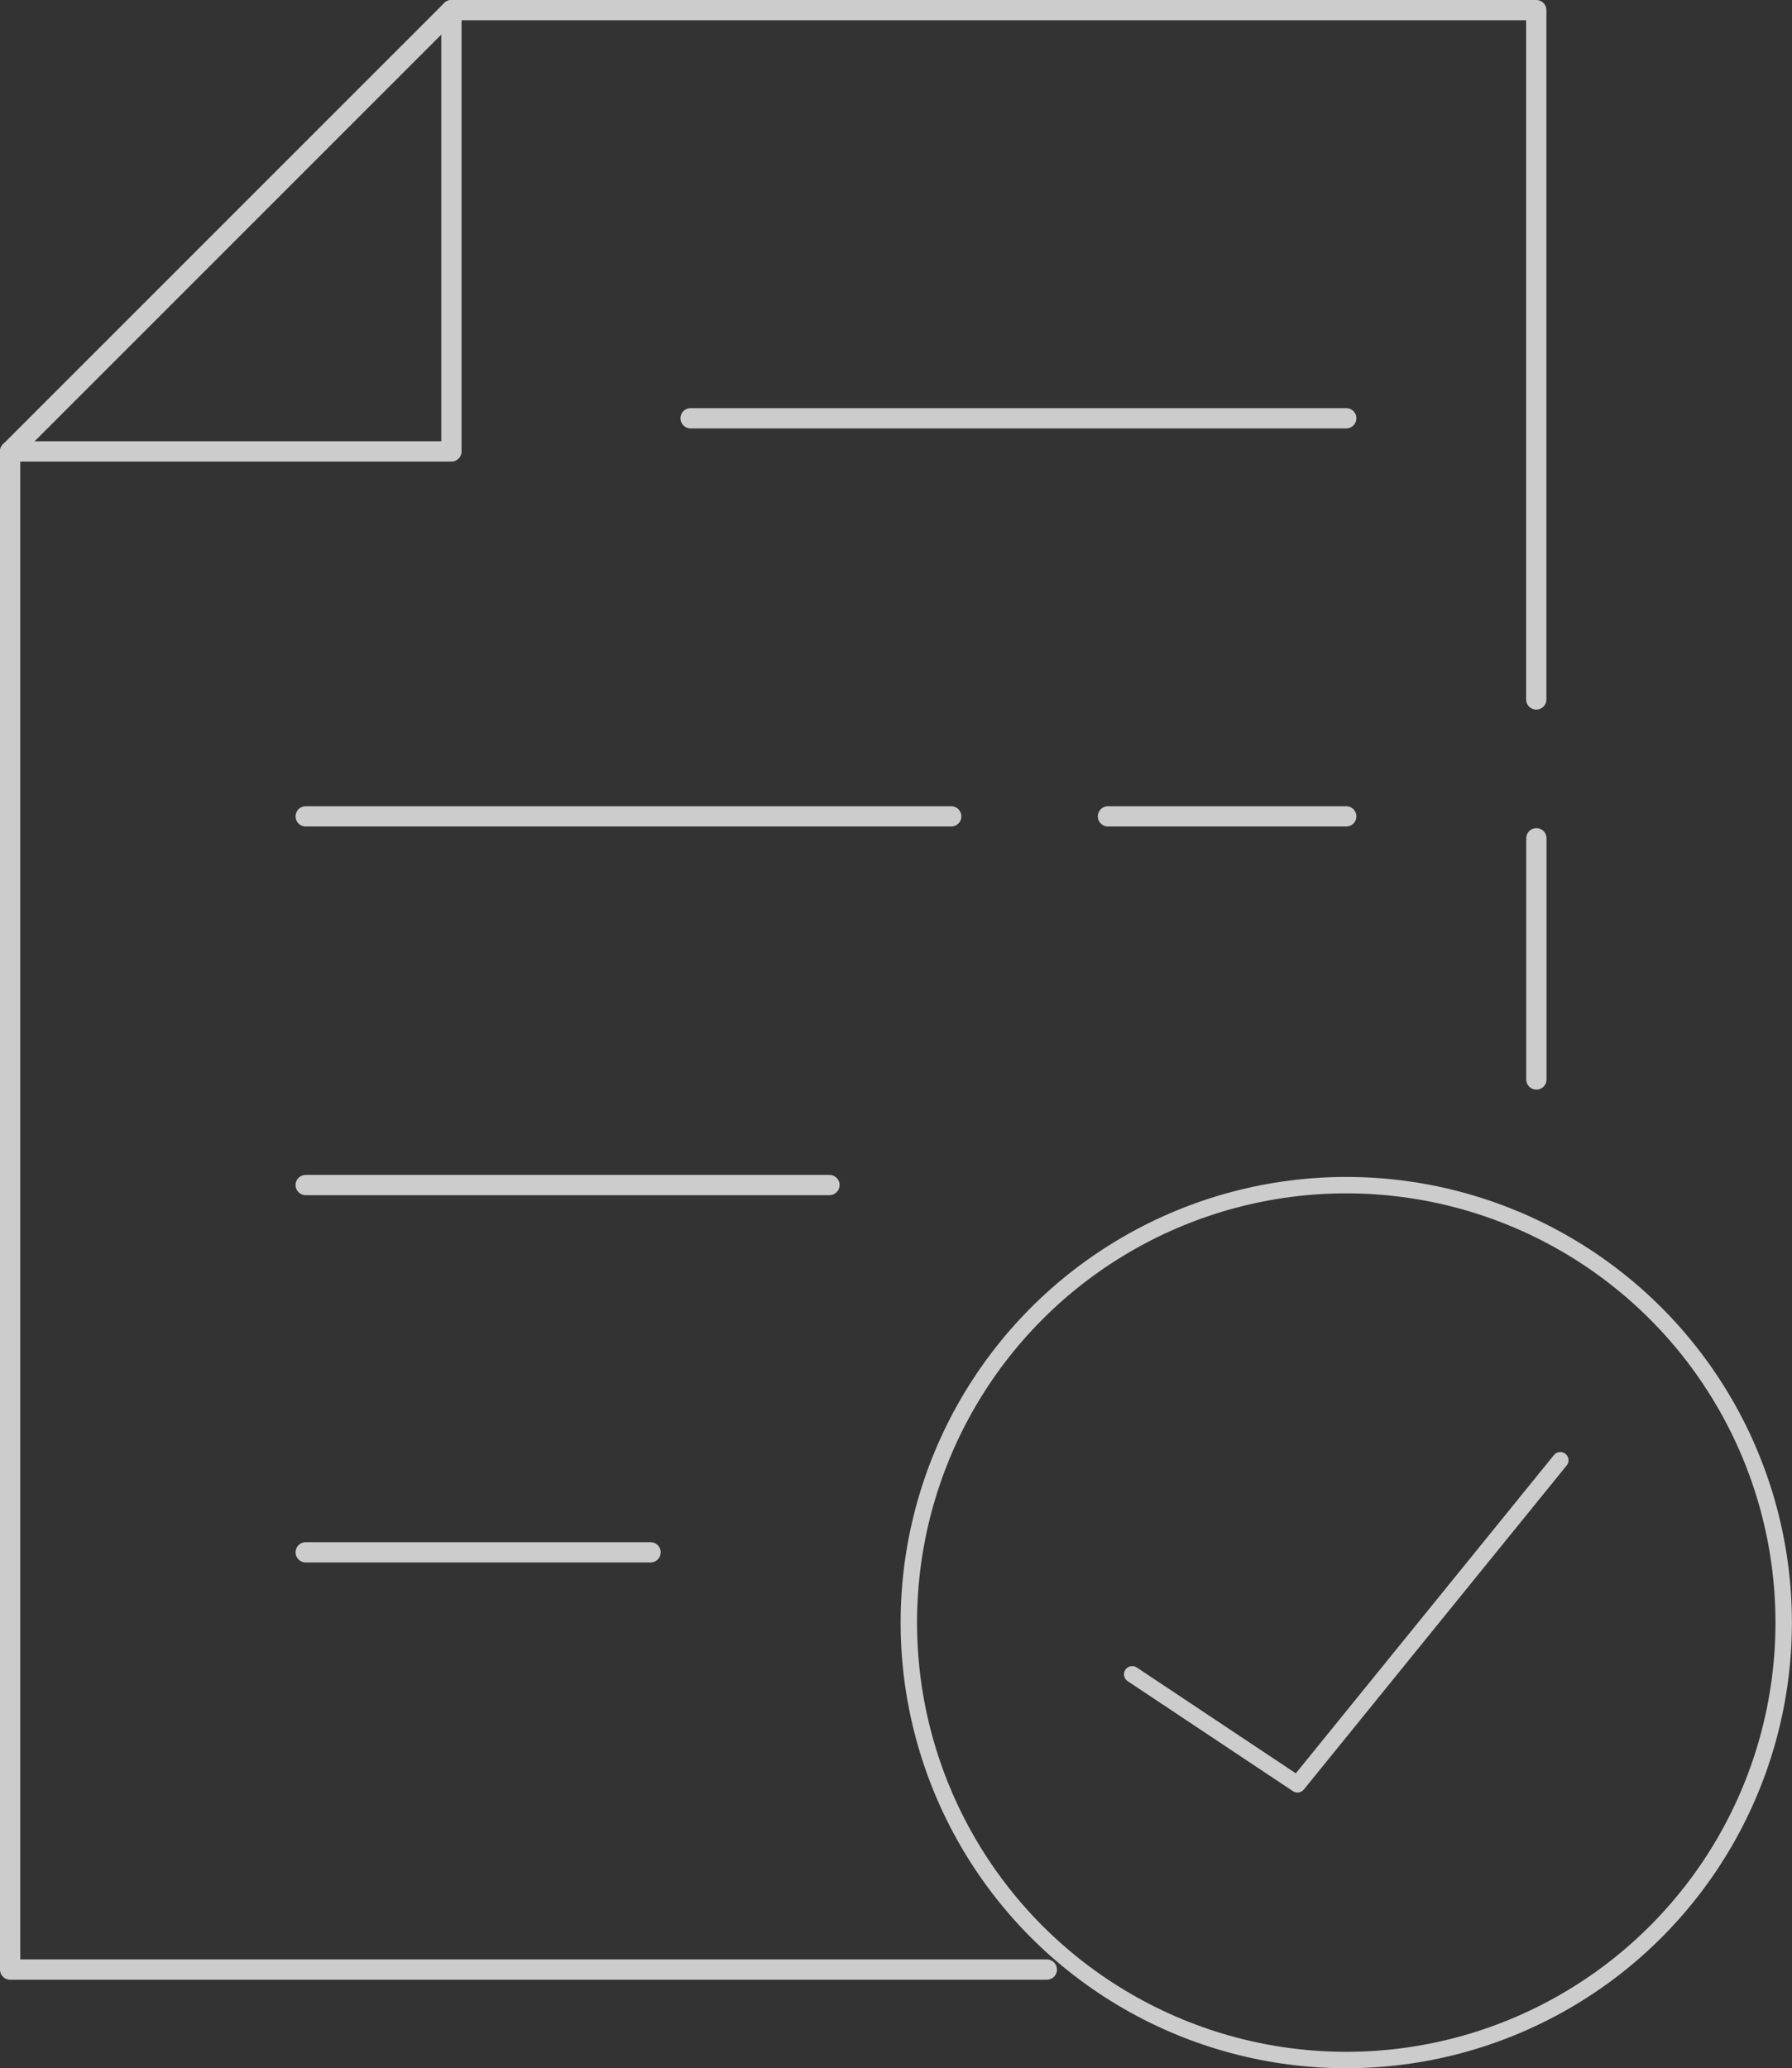 <svg xmlns="http://www.w3.org/2000/svg" viewBox="0 0 176.73 203.97"><rect x="0" y="0" width="176.73" height="203.97" fill="#333333" stroke="none"/><defs><style>.cls-1{opacity:0.75;}.cls-2,.cls-3{fill:none;stroke:#fff;stroke-linecap:round;stroke-linejoin:round;}.cls-2{stroke-width:2px;}.cls-3{stroke-width:1.62px;}</style></defs><title>Asset 14</title><g id="Layer_2" data-name="Layer 2"><g id="Layer_1-2" data-name="Layer 1"><g class="cls-1"><line class="cls-2" x1="151.52" y1="82.67" x2="151.52" y2="106.46"/><polyline class="cls-2" points="103.24 194.24 1 194.24 1 44.52 44.52 44.52 44.52 1 151.51 1 151.51 68.98"/><line class="cls-2" x1="1" y1="44.52" x2="44.52" y2="1"/><circle class="cls-3" cx="132.77" cy="160.02" r="43.14"/><polyline class="cls-3" points="111.66 165.12 127.96 175.97 153.88 144.01"/><line class="cls-2" x1="68.11" y1="41.25" x2="132.77" y2="41.25"/><line class="cls-2" x1="30.15" y1="80.51" x2="93.81" y2="80.51"/><line class="cls-2" x1="30.15" y1="116.87" x2="81.8" y2="116.87"/><line class="cls-2" x1="30.15" y1="153.09" x2="64.16" y2="153.09"/><line class="cls-2" x1="109.27" y1="80.51" x2="132.77" y2="80.51"/></g></g></g></svg>